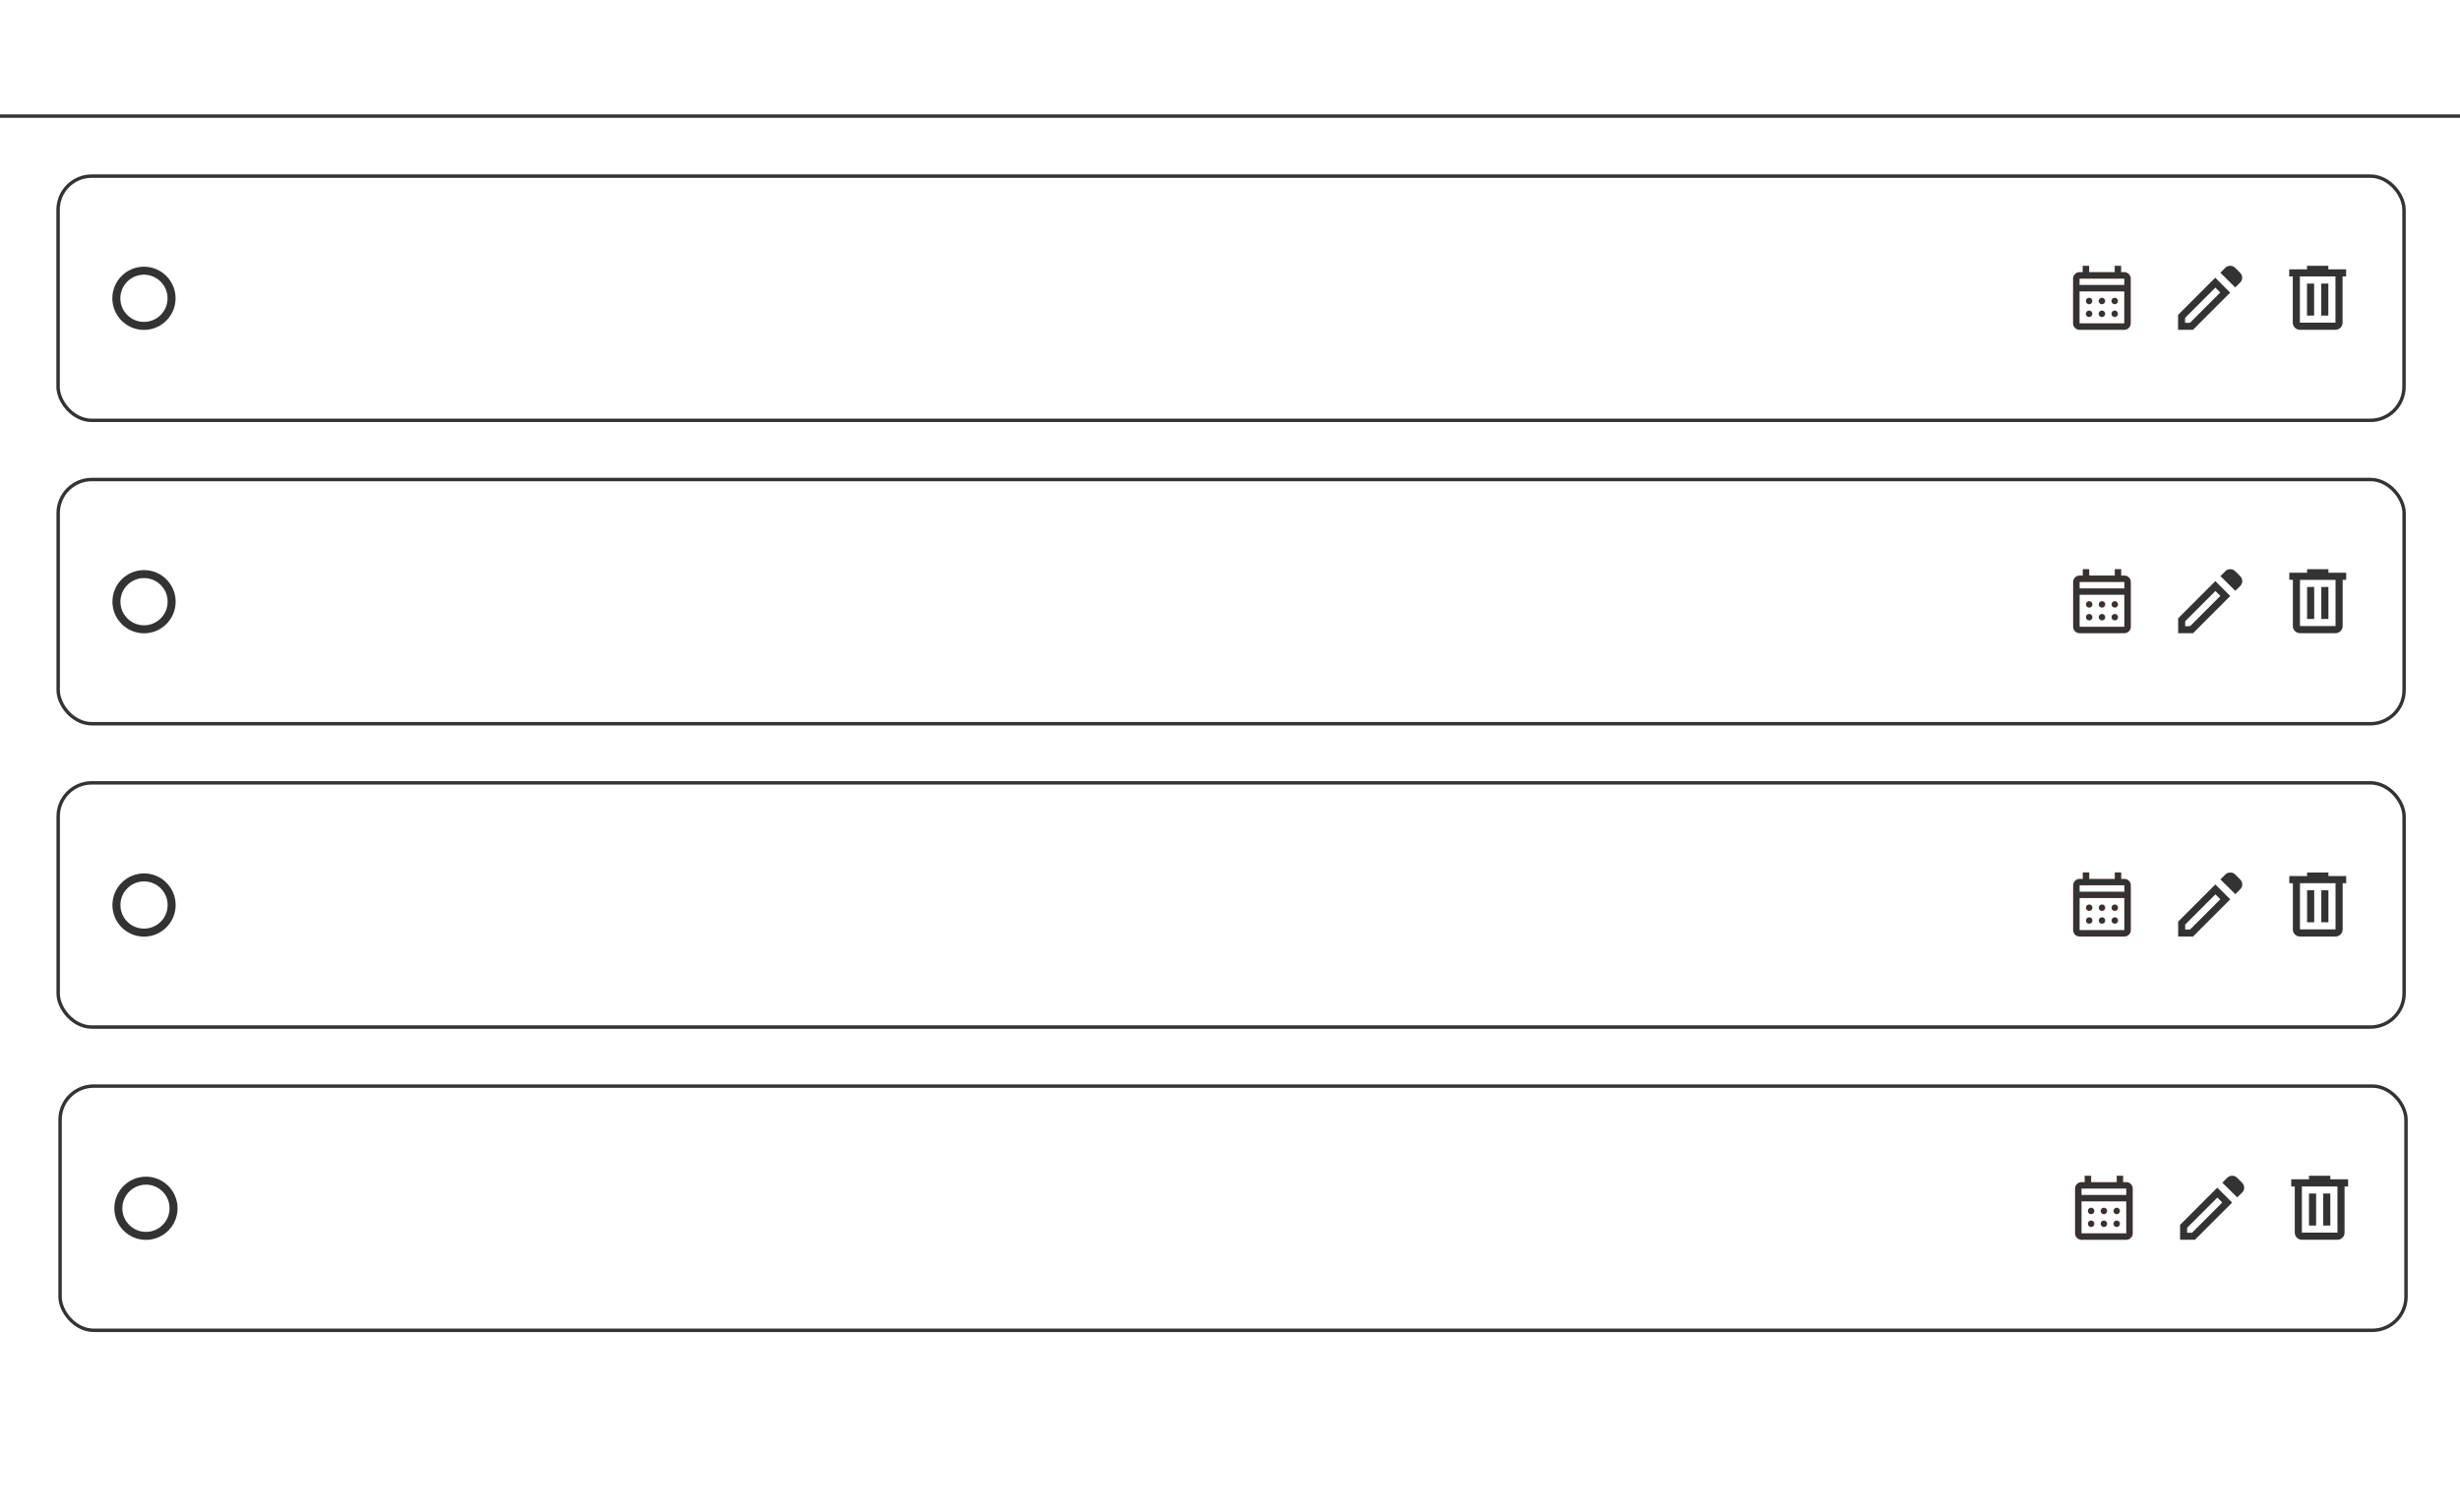 <?xml version="1.0" encoding="UTF-8" standalone="no"?>
<!-- Created with Inkscape (http://www.inkscape.org/) -->

<svg
   version="1.1"
   id="svg1"
   width="1435"
   height="882"
   viewBox="0 0 1435 882"
   sodipodi:docname="todo-list.svg"
   xml:space="preserve"
   inkscape:version="1.3 (0e150ed6c4, 2023-07-21)"
   xmlns:inkscape="http://www.inkscape.org/namespaces/inkscape"
   xmlns:sodipodi="http://sodipodi.sourceforge.net/DTD/sodipodi-0.dtd"
   xmlns="http://www.w3.org/2000/svg"
   xmlns:svg="http://www.w3.org/2000/svg"><defs
     id="defs1"><filter
       style="color-interpolation-filters:sRGB;"
       inkscape:label="Lightness-Contrast"
       id="filter2"
       x="0"
       y="0"
       width="1"
       height="1"><feColorMatrix
         values="11 0 0 -4.318 -5 0 11 0 -4.318 -5 0 0 11 -4.318 -5 0 0 0 1 0"
         id="feColorMatrix2" /></filter></defs><sodipodi:namedview
     id="namedview1"
     pagecolor="#060606"
     bordercolor="#666666"
     borderopacity="1.0"
     inkscape:showpageshadow="2"
     inkscape:pageopacity="0.0"
     inkscape:pagecheckerboard="0"
     inkscape:deskcolor="#d1d1d1"
     showguides="true"
     inkscape:zoom="0.79303136"
     inkscape:cx="527.09139"
     inkscape:cy="334.7913"
     inkscape:window-width="1920"
     inkscape:window-height="1009"
     inkscape:window-x="1912"
     inkscape:window-y="63"
     inkscape:window-maximized="1"
     inkscape:current-layer="g1" /><g
     inkscape:groupmode="layer"
     inkscape:label="Image"
     id="g1"><rect
       style="fill:none;fill-rule:evenodd;stroke:#333333;stroke-width:2;stroke-linejoin:bevel;stroke-dasharray:none;stroke-opacity:1"
       id="rect5"
       width="1368.461"
       height="142.499"
       x="33.883"
       y="102.763"
       ry="19.616" /><circle
       style="fill:none;fill-rule:evenodd;stroke:#333333;stroke-width:4.675;stroke-linejoin:bevel;stroke-dasharray:none;stroke-opacity:1"
       id="path5"
       cx="83.972"
       cy="174.056"
       r="16.105" /><path
       d="m 1213.044,192.424 q -1.54,0 -2.637,-1.097 -1.097,-1.097 -1.097,-2.637 v -26.137 q 0,-1.54 1.097,-2.637 1.097,-1.097 2.637,-1.097 h 1.867 v -3.734 h 3.734 v 3.734 h 14.935 v -3.734 h 3.734 v 3.734 h 1.867 q 1.54,0 2.637,1.097 1.097,1.097 1.097,2.637 v 26.137 q 0,1.54 -1.097,2.637 -1.097,1.097 -2.637,1.097 z m 0,-3.734 h 26.137 v -18.669 h -26.137 z m 0,-22.403 h 26.137 v -3.734 h -26.137 z m 0,0 v -3.734 z m 13.069,11.202 q -0.793,0 -1.33,-0.537 -0.537,-0.537 -0.537,-1.33 0,-0.793 0.537,-1.33 0.537,-0.537 1.33,-0.537 0.793,0 1.33,0.537 0.537,0.537 0.537,1.33 0,0.793 -0.537,1.33 -0.537,0.537 -1.33,0.537 z m -7.468,0 q -0.793,0 -1.33,-0.537 -0.537,-0.537 -0.537,-1.33 0,-0.793 0.537,-1.33 0.537,-0.537 1.33,-0.537 0.793,0 1.33,0.537 0.537,0.537 0.537,1.33 0,0.793 -0.537,1.33 -0.537,0.537 -1.33,0.537 z m 14.935,0 q -0.793,0 -1.33,-0.537 -0.537,-0.537 -0.537,-1.33 0,-0.793 0.537,-1.33 0.537,-0.537 1.33,-0.537 0.793,0 1.33,0.537 0.537,0.537 0.537,1.33 0,0.793 -0.537,1.33 -0.537,0.537 -1.33,0.537 z m -7.468,7.468 q -0.793,0 -1.33,-0.537 -0.537,-0.537 -0.537,-1.33 0,-0.793 0.537,-1.33 0.537,-0.537 1.33,-0.537 0.793,0 1.33,0.537 0.537,0.537 0.537,1.33 0,0.793 -0.537,1.33 -0.537,0.537 -1.33,0.537 z m -7.468,0 q -0.793,0 -1.33,-0.537 -0.537,-0.537 -0.537,-1.33 0,-0.793 0.537,-1.33 0.537,-0.537 1.33,-0.537 0.793,0 1.33,0.537 0.537,0.537 0.537,1.33 0,0.793 -0.537,1.33 -0.537,0.537 -1.33,0.537 z m 14.935,0 q -0.793,0 -1.33,-0.537 -0.537,-0.537 -0.537,-1.33 0,-0.793 0.537,-1.33 0.537,-0.537 1.33,-0.537 0.793,0 1.33,0.537 0.537,0.537 0.537,1.33 0,0.793 -0.537,1.33 -0.537,0.537 -1.33,0.537 z"
       id="path1"
       style="stroke-width:0.047;stroke:#ff0000;stroke-opacity:1;fill:#333333;fill-opacity:1" /><path
       d="m 1274.638,188.333 h 2.864 l 17.646,-17.646 -2.864,-2.864 -17.646,17.646 z m 29.257,-20.613 -8.695,-8.593 2.864,-2.864 q 1.176,-1.176 2.89,-1.176 1.714,0 2.89,1.176 l 2.864,2.864 q 1.177,1.176 1.228,2.839 0.052,1.662 -1.125,2.839 z m -2.967,3.018 -21.687,21.687 h -8.695 v -8.695 l 21.687,-21.687 z m -7.212,-1.483 -1.432,-1.432 2.864,2.864 z"
       id="path1-4"
       style="fill:#333333;fill-opacity:1;stroke-width:0.051" /><path
       d="m 1341.606,192.424 q -1.711,0 -2.93,-1.219 -1.219,-1.219 -1.219,-2.93 v -26.967 h -2.074 v -4.149 h 10.372 v -2.074 h 12.446 v 2.074 h 10.372 v 4.149 h -2.074 v 26.967 q 0,1.711 -1.219,2.93 -1.219,1.219 -2.93,1.219 z m 20.744,-31.115 h -20.744 v 26.967 h 20.744 z m -16.595,22.818 h 4.149 v -18.669 h -4.149 z m 8.297,0 h 4.149 v -18.669 h -4.149 z m -12.446,-22.818 v 26.967 z"
       id="path1-6"
       style="fill:#333333;fill-opacity:1;stroke-width:0.052" /><rect
       style="fill:none;fill-rule:evenodd;stroke:#333333;stroke-width:2;stroke-linejoin:bevel;stroke-dasharray:none;stroke-opacity:1"
       id="rect5-4"
       width="1368.461"
       height="142.499"
       x="33.931"
       y="279.788"
       ry="19.616" /><circle
       style="fill:none;fill-rule:evenodd;stroke:#333333;stroke-width:4.675;stroke-linejoin:bevel;stroke-dasharray:none;stroke-opacity:1"
       id="path5-0"
       cx="84.02"
       cy="351.081"
       r="16.105" /><path
       d="m 1213.092,369.45 q -1.54,0 -2.637,-1.097 -1.097,-1.097 -1.097,-2.637 v -26.137 q 0,-1.54 1.097,-2.637 1.097,-1.097 2.637,-1.097 h 1.867 v -3.734 h 3.734 v 3.734 h 14.935 v -3.734 h 3.734 v 3.734 h 1.867 q 1.54,0 2.637,1.097 1.097,1.097 1.097,2.637 v 26.137 q 0,1.54 -1.097,2.637 -1.097,1.097 -2.637,1.097 z m 0,-3.734 h 26.137 v -18.669 h -26.137 z m 0,-22.403 h 26.137 v -3.734 h -26.137 z m 0,0 v -3.734 z m 13.069,11.202 q -0.793,0 -1.33,-0.537 -0.537,-0.537 -0.537,-1.33 0,-0.793 0.537,-1.33 0.537,-0.537 1.33,-0.537 0.793,0 1.33,0.537 0.537,0.537 0.537,1.33 0,0.793 -0.537,1.33 -0.537,0.537 -1.33,0.537 z m -7.468,0 q -0.793,0 -1.33,-0.537 -0.537,-0.537 -0.537,-1.33 0,-0.793 0.537,-1.33 0.537,-0.537 1.33,-0.537 0.793,0 1.33,0.537 0.537,0.537 0.537,1.33 0,0.793 -0.537,1.33 -0.537,0.537 -1.33,0.537 z m 14.935,0 q -0.793,0 -1.33,-0.537 -0.537,-0.537 -0.537,-1.33 0,-0.793 0.537,-1.33 0.537,-0.537 1.33,-0.537 0.793,0 1.33,0.537 0.537,0.537 0.537,1.33 0,0.793 -0.537,1.33 -0.537,0.537 -1.33,0.537 z m -7.468,7.468 q -0.793,0 -1.33,-0.537 -0.537,-0.537 -0.537,-1.33 0,-0.793 0.537,-1.33 0.537,-0.537 1.33,-0.537 0.793,0 1.33,0.537 0.537,0.537 0.537,1.33 0,0.793 -0.537,1.33 -0.537,0.537 -1.33,0.537 z m -7.468,0 q -0.793,0 -1.33,-0.537 -0.537,-0.537 -0.537,-1.33 0,-0.793 0.537,-1.33 0.537,-0.537 1.33,-0.537 0.793,0 1.33,0.537 0.537,0.537 0.537,1.33 0,0.793 -0.537,1.33 -0.537,0.537 -1.33,0.537 z m 14.935,0 q -0.793,0 -1.33,-0.537 -0.537,-0.537 -0.537,-1.33 0,-0.793 0.537,-1.33 0.537,-0.537 1.33,-0.537 0.793,0 1.33,0.537 0.537,0.537 0.537,1.33 0,0.793 -0.537,1.33 -0.537,0.537 -1.33,0.537 z"
       id="path1-0"
       style="fill:#333333;fill-opacity:1;stroke:#ff0000;stroke-width:0.047;stroke-opacity:1" /><path
       d="m 1274.686,365.358 h 2.864 l 17.646,-17.646 -2.864,-2.864 -17.646,17.646 z m 29.257,-20.613 -8.695,-8.593 2.864,-2.864 q 1.176,-1.176 2.89,-1.176 1.714,0 2.89,1.176 l 2.864,2.864 q 1.177,1.176 1.228,2.839 0.052,1.662 -1.125,2.839 z m -2.967,3.018 -21.687,21.687 h -8.695 v -8.695 l 21.687,-21.687 z m -7.212,-1.483 -1.432,-1.432 2.864,2.864 z"
       id="path1-4-3"
       style="fill:#333333;fill-opacity:1;stroke-width:0.051" /><path
       d="m 1341.654,369.45 q -1.711,0 -2.93,-1.219 -1.219,-1.219 -1.219,-2.93 v -26.967 h -2.074 v -4.149 h 10.372 v -2.074 h 12.446 v 2.074 h 10.372 v 4.149 h -2.074 v 26.967 q 0,1.711 -1.219,2.93 -1.219,1.219 -2.93,1.219 z m 20.744,-31.115 h -20.744 v 26.967 h 20.744 z m -16.595,22.818 h 4.149 v -18.669 h -4.149 z m 8.297,0 h 4.149 v -18.669 h -4.149 z m -12.446,-22.818 v 26.967 z"
       id="path1-6-1"
       style="fill:#333333;fill-opacity:1;stroke-width:0.052" /><rect
       style="fill:none;fill-rule:evenodd;stroke:#333333;stroke-width:2;stroke-linejoin:bevel;stroke-dasharray:none;stroke-opacity:1"
       id="rect5-4-5"
       width="1368.461"
       height="142.499"
       x="33.931"
       y="456.778"
       ry="19.616" /><circle
       style="fill:none;fill-rule:evenodd;stroke:#333333;stroke-width:4.675;stroke-linejoin:bevel;stroke-dasharray:none;stroke-opacity:1"
       id="path5-0-8"
       cx="84.02"
       cy="528.071"
       r="16.105" /><path
       d="m 1213.092,546.44 q -1.54,0 -2.637,-1.097 -1.097,-1.097 -1.097,-2.637 v -26.137 q 0,-1.54 1.097,-2.637 1.097,-1.097 2.637,-1.097 h 1.867 v -3.734 h 3.734 v 3.734 h 14.935 v -3.734 h 3.734 v 3.734 h 1.867 q 1.54,0 2.637,1.097 1.097,1.097 1.097,2.637 v 26.137 q 0,1.54 -1.097,2.637 -1.097,1.097 -2.637,1.097 z m 0,-3.734 h 26.137 v -18.669 h -26.137 z m 0,-22.403 h 26.137 v -3.734 h -26.137 z m 0,0 v -3.734 z m 13.069,11.202 q -0.793,0 -1.33,-0.537 -0.537,-0.537 -0.537,-1.33 0,-0.793 0.537,-1.33 0.537,-0.537 1.33,-0.537 0.793,0 1.33,0.537 0.537,0.537 0.537,1.33 0,0.793 -0.537,1.33 -0.537,0.537 -1.33,0.537 z m -7.468,0 q -0.793,0 -1.33,-0.537 -0.537,-0.537 -0.537,-1.33 0,-0.793 0.537,-1.33 0.537,-0.537 1.33,-0.537 0.793,0 1.33,0.537 0.537,0.537 0.537,1.33 0,0.793 -0.537,1.33 -0.537,0.537 -1.33,0.537 z m 14.935,0 q -0.793,0 -1.33,-0.537 -0.537,-0.537 -0.537,-1.33 0,-0.793 0.537,-1.33 0.537,-0.537 1.33,-0.537 0.793,0 1.33,0.537 0.537,0.537 0.537,1.33 0,0.793 -0.537,1.33 -0.537,0.537 -1.33,0.537 z m -7.468,7.468 q -0.793,0 -1.33,-0.537 -0.537,-0.537 -0.537,-1.33 0,-0.793 0.537,-1.33 0.537,-0.537 1.33,-0.537 0.793,0 1.33,0.537 0.537,0.537 0.537,1.33 0,0.793 -0.537,1.33 -0.537,0.537 -1.33,0.537 z m -7.468,0 q -0.793,0 -1.33,-0.537 -0.537,-0.537 -0.537,-1.33 0,-0.793 0.537,-1.33 0.537,-0.537 1.33,-0.537 0.793,0 1.33,0.537 0.537,0.537 0.537,1.33 0,0.793 -0.537,1.33 -0.537,0.537 -1.33,0.537 z m 14.935,0 q -0.793,0 -1.33,-0.537 -0.537,-0.537 -0.537,-1.33 0,-0.793 0.537,-1.33 0.537,-0.537 1.33,-0.537 0.793,0 1.33,0.537 0.537,0.537 0.537,1.33 0,0.793 -0.537,1.33 -0.537,0.537 -1.33,0.537 z"
       id="path1-0-8"
       style="fill:#333333;fill-opacity:1;stroke:#ff0000;stroke-width:0.047;stroke-opacity:1" /><path
       d="m 1274.686,542.348 h 2.864 l 17.646,-17.646 -2.864,-2.864 -17.646,17.646 z m 29.257,-20.613 -8.695,-8.593 2.864,-2.864 q 1.176,-1.176 2.89,-1.176 1.714,0 2.89,1.176 l 2.864,2.864 q 1.177,1.176 1.228,2.839 0.052,1.662 -1.125,2.839 z m -2.967,3.018 -21.687,21.687 h -8.695 v -8.695 l 21.687,-21.687 z m -7.212,-1.483 -1.432,-1.432 2.864,2.864 z"
       id="path1-4-3-2"
       style="fill:#333333;fill-opacity:1;stroke-width:0.051" /><path
       d="m 1341.654,546.44 q -1.711,0 -2.93,-1.219 -1.219,-1.219 -1.219,-2.93 v -26.967 h -2.074 v -4.149 h 10.372 v -2.074 h 12.446 v 2.074 h 10.372 v 4.149 h -2.074 v 26.967 q 0,1.711 -1.219,2.93 -1.219,1.219 -2.93,1.219 z m 20.744,-31.115 h -20.744 v 26.967 h 20.744 z m -16.595,22.818 h 4.149 v -18.669 h -4.149 z m 8.297,0 h 4.149 v -18.669 h -4.149 z m -12.446,-22.818 v 26.967 z"
       id="path1-6-1-2"
       style="fill:#333333;fill-opacity:1;stroke-width:0.052" /><rect
       style="fill:none;fill-rule:evenodd;stroke:#333333;stroke-width:2;stroke-linejoin:bevel;stroke-dasharray:none;stroke-opacity:1"
       id="rect5-4-5-1"
       width="1368.461"
       height="142.499"
       x="35.045"
       y="633.72"
       ry="19.616" /><circle
       style="fill:none;fill-rule:evenodd;stroke:#333333;stroke-width:4.675;stroke-linejoin:bevel;stroke-dasharray:none;stroke-opacity:1"
       id="path5-0-8-6"
       cx="85.134"
       cy="705.013"
       r="16.105" /><path
       d="m 1214.207,723.382 q -1.54,0 -2.637,-1.097 -1.097,-1.097 -1.097,-2.637 v -26.137 q 0,-1.54 1.097,-2.637 1.097,-1.097 2.637,-1.097 h 1.867 v -3.734 h 3.734 v 3.734 h 14.935 v -3.734 h 3.734 v 3.734 h 1.867 q 1.54,0 2.637,1.097 1.097,1.097 1.097,2.637 v 26.137 q 0,1.54 -1.097,2.637 -1.097,1.097 -2.637,1.097 z m 0,-3.734 h 26.137 v -18.669 h -26.137 z m 0,-22.403 h 26.137 v -3.734 h -26.137 z m 0,0 v -3.734 z m 13.069,11.202 q -0.793,0 -1.33,-0.537 -0.537,-0.537 -0.537,-1.33 0,-0.793 0.537,-1.33 0.537,-0.537 1.33,-0.537 0.793,0 1.33,0.537 0.537,0.537 0.537,1.33 0,0.793 -0.537,1.33 -0.537,0.537 -1.33,0.537 z m -7.468,0 q -0.793,0 -1.33,-0.537 -0.537,-0.537 -0.537,-1.33 0,-0.793 0.537,-1.33 0.537,-0.537 1.33,-0.537 0.793,0 1.33,0.537 0.537,0.537 0.537,1.33 0,0.793 -0.537,1.33 -0.537,0.537 -1.33,0.537 z m 14.935,0 q -0.793,0 -1.33,-0.537 -0.537,-0.537 -0.537,-1.33 0,-0.793 0.537,-1.33 0.537,-0.537 1.33,-0.537 0.793,0 1.33,0.537 0.537,0.537 0.537,1.33 0,0.793 -0.537,1.33 -0.537,0.537 -1.33,0.537 z m -7.468,7.468 q -0.793,0 -1.33,-0.537 -0.537,-0.537 -0.537,-1.33 0,-0.793 0.537,-1.33 0.537,-0.537 1.33,-0.537 0.793,0 1.33,0.537 0.537,0.537 0.537,1.33 0,0.793 -0.537,1.33 -0.537,0.537 -1.33,0.537 z m -7.468,0 q -0.793,0 -1.33,-0.537 -0.537,-0.537 -0.537,-1.33 0,-0.793 0.537,-1.33 0.537,-0.537 1.33,-0.537 0.793,0 1.33,0.537 0.537,0.537 0.537,1.33 0,0.793 -0.537,1.33 -0.537,0.537 -1.33,0.537 z m 14.935,0 q -0.793,0 -1.33,-0.537 -0.537,-0.537 -0.537,-1.33 0,-0.793 0.537,-1.33 0.537,-0.537 1.33,-0.537 0.793,0 1.33,0.537 0.537,0.537 0.537,1.33 0,0.793 -0.537,1.33 -0.537,0.537 -1.33,0.537 z"
       id="path1-0-8-8"
       style="fill:#333333;fill-opacity:1;stroke:#ff0000;stroke-width:0.047;stroke-opacity:1" /><path
       d="m 1275.801,719.29 h 2.864 l 17.646,-17.646 -2.864,-2.864 -17.646,17.646 z m 29.257,-20.613 -8.695,-8.593 2.864,-2.864 q 1.176,-1.176 2.89,-1.176 1.714,0 2.89,1.176 l 2.864,2.864 q 1.177,1.176 1.228,2.839 0.052,1.662 -1.125,2.839 z m -2.967,3.018 -21.687,21.687 h -8.695 v -8.695 l 21.687,-21.687 z m -7.212,-1.483 -1.432,-1.432 2.864,2.864 z"
       id="path1-4-3-2-3"
       style="fill:#333333;fill-opacity:1;stroke-width:0.051" /><path
       d="m 1342.768,723.382 q -1.711,0 -2.93,-1.219 -1.219,-1.219 -1.219,-2.93 v -26.967 h -2.074 v -4.149 h 10.372 v -2.074 h 12.446 v 2.074 h 10.372 v 4.149 h -2.074 v 26.967 q 0,1.711 -1.219,2.93 -1.219,1.219 -2.93,1.219 z m 20.744,-31.115 h -20.744 v 26.967 h 20.744 z m -16.595,22.818 h 4.149 v -18.669 h -4.149 z m 8.297,0 h 4.149 v -18.669 h -4.149 z m -12.446,-22.818 v 26.967 z"
       id="path1-6-1-2-4"
       style="fill:#333333;fill-opacity:1;stroke-width:0.052" /><path
       style="fill:none;stroke:#333333;stroke-width:2;stroke-linecap:butt;stroke-linejoin:miter;stroke-opacity:1;stroke-dasharray:none"
       d="M 0,67.738 H 1435"
       id="path16" /></g></svg>
